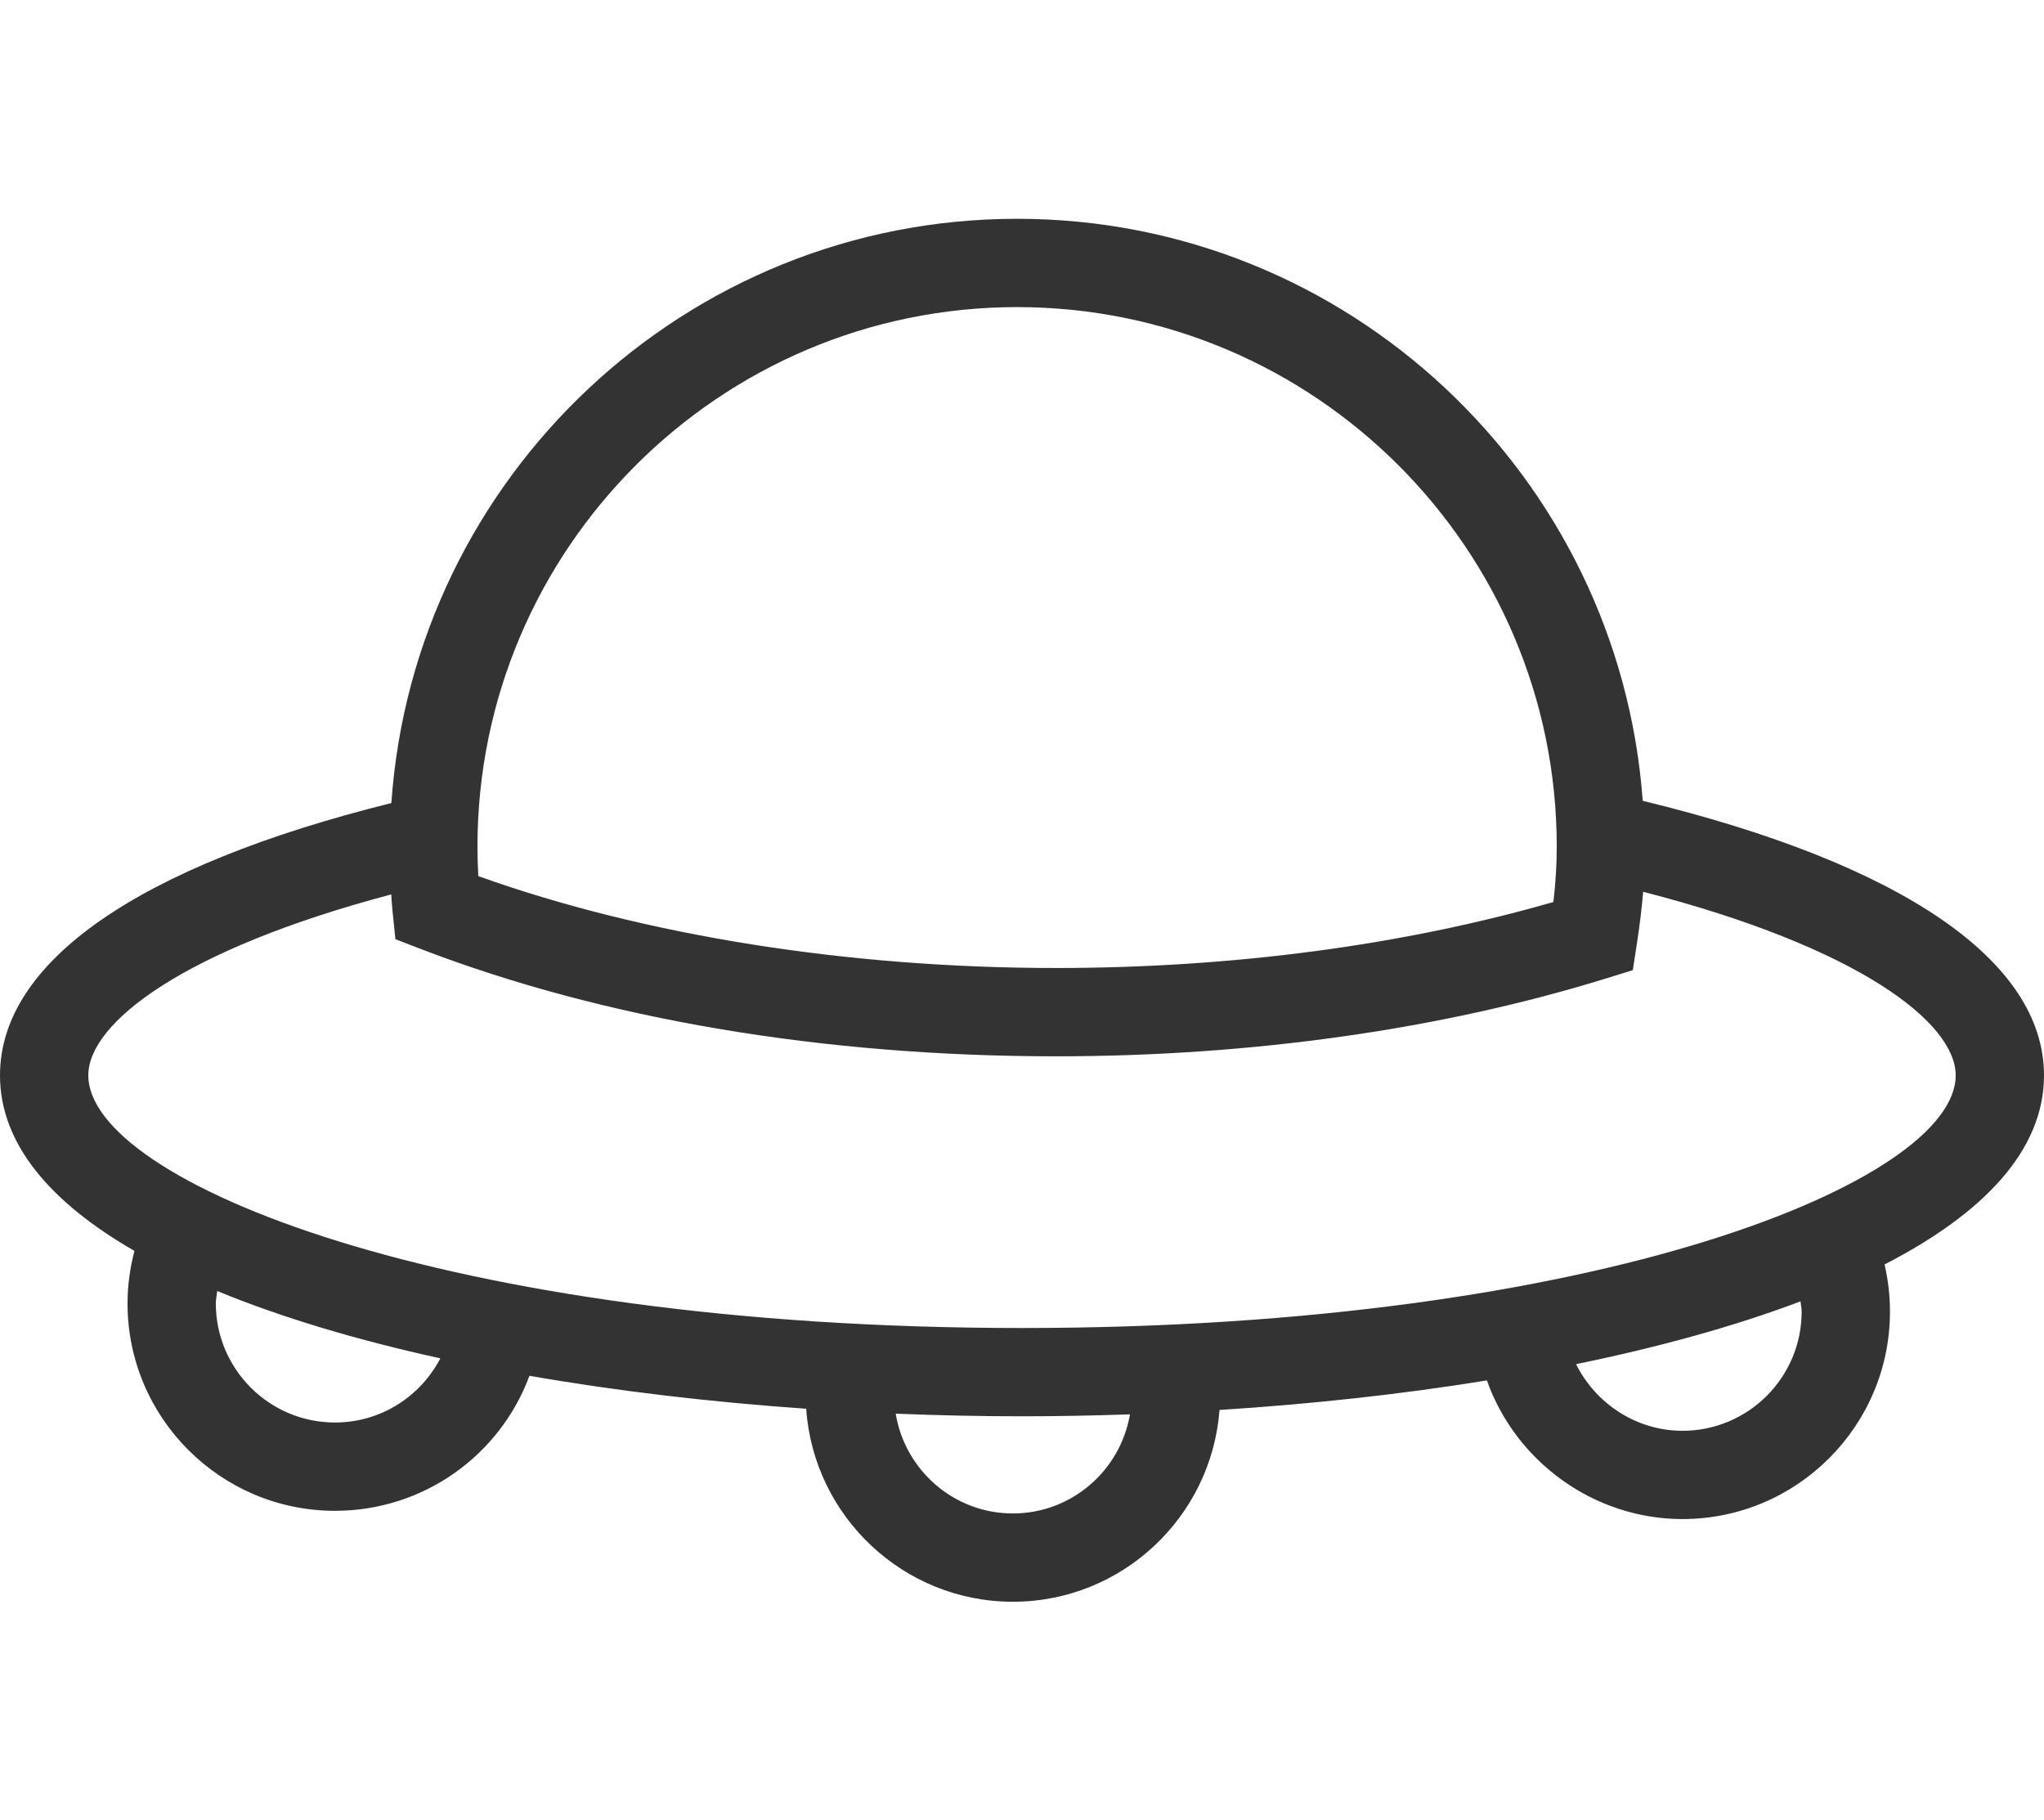 <?xml version="1.0" standalone="no"?><!DOCTYPE svg PUBLIC "-//W3C//DTD SVG 1.1//EN" "http://www.w3.org/Graphics/SVG/1.1/DTD/svg11.dtd"><svg class="icon" width="200px" height="178.09px" viewBox="0 0 1150 1024" version="1.1" xmlns="http://www.w3.org/2000/svg"><path fill="#333333" d="M1150 605.03c0-64.57-80.14-119.15-225.77-154.49C910.9 267.8 758.33 123.09 572.25 123.09c-186.51 0-339.34 145.38-352.06 328.71C77.92 487.14 0 541.11 0 605.03c0 38.49 28.34 71.49 75.65 98.74-2.51 9.57-3.9 19.42-3.9 29.53C71.74 797.65 124.11 850 188.46 850c49.54 0 92.73-30.93 109.41-75.97 49.33 8.61 101.99 14.8 155.71 18.54 4.19 60.57 54.68 108.59 116.29 108.59 61.38 0 111.73-47.66 116.25-107.9 51.66-3.28 102.46-8.84 150.44-16.62 16.19 45.67 60.2 78 110.06 78 64.35 0 116.72-52.36 116.72-116.71 0-9.05-1.05-17.91-3.06-26.54 55.7-28.63 89.72-64.2 89.72-106.36zM572.26 172.77c167.4 0 303.6 136.2 303.6 303.61 0 9.83-0.6 19.96-1.88 31.09-84.35 24.32-180.73 37.13-279.83 37.13-117.07 0-231.77-18.3-325.05-51.69-0.31-5.6-0.47-11.12-0.47-16.54 0.01-167.4 136.21-303.6 303.63-303.6z m-383.8 627.55c-36.97 0-67.03-30.06-67.03-67.03 0-2.37 0.55-4.63 0.79-6.96 36.21 14.95 78.77 27.62 125.53 37.89-11.29 21.66-33.72 36.1-59.29 36.1z m381.4 51.16c-33.23 0-60.68-24.37-65.92-56.14 23.68 0.96 47.42 1.48 71.05 1.48 20.2 0 40.49-0.4 60.75-1.1-5.39 31.59-32.78 55.76-65.88 55.76z m443.79-113.53c0 36.96-30.06 67.03-67.03 67.03-25.87 0-48.82-15.25-59.9-37.5 46.53-9.52 89.3-21.32 126.29-35.32 0.17 1.93 0.64 3.81 0.64 5.79z m-438.66 9.2c-325.47 0-525.31-82.78-525.31-142.12 0-29.49 53.22-70.79 170.43-101.82 0.25 3.35 0.44 6.68 0.79 10.04l1.57 15.16 14.23 5.47c102.79 39.53 226.4 60.41 357.46 60.41 110 0 217.08-15.18 309.67-43.88l14.83-4.6 2.36-15.36c1.57-10.23 2.71-19.69 3.45-28.73 121.21 31.22 175.85 73.58 175.85 103.31 0 59.34-199.86 142.12-525.33 142.12z"  /></svg>